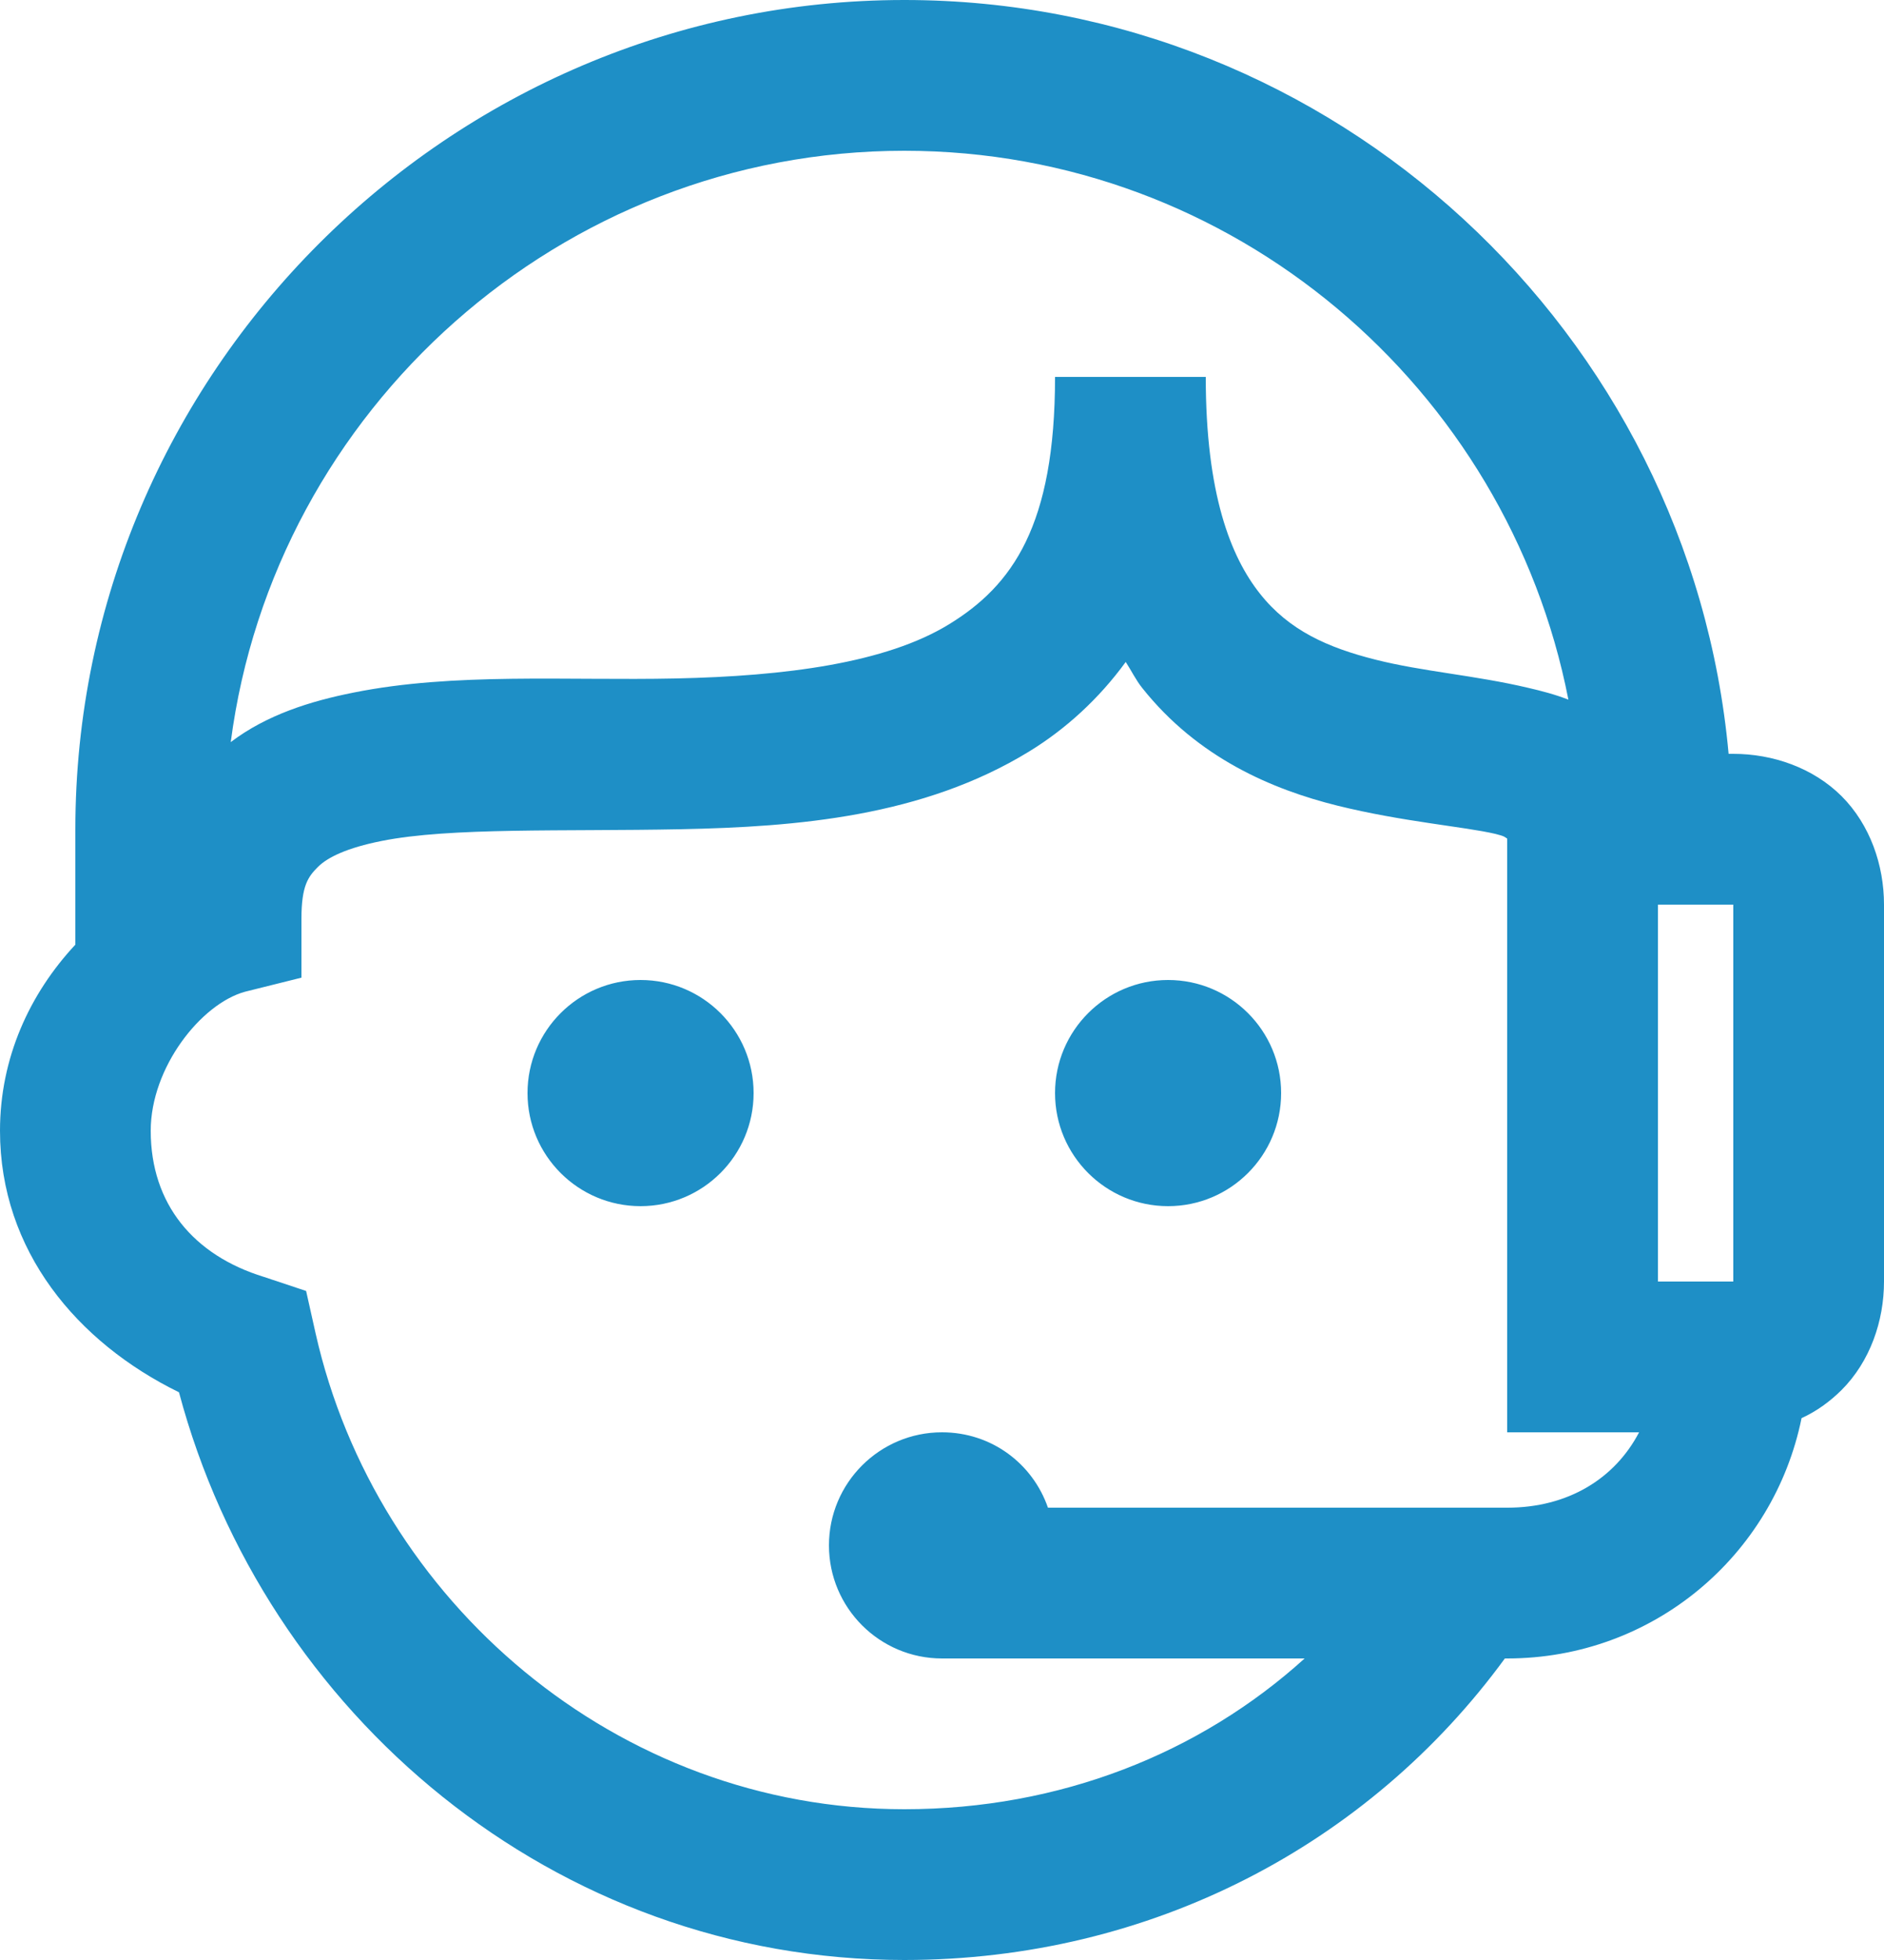 <svg width="25" height="26" viewBox="0 0 25 26" fill="none" xmlns="http://www.w3.org/2000/svg">
<path d="M12 0C5.953 0 1 4.953 1 11V12.531C0.395 13.18 0 14.031 0 15C0 16.594 1.027 17.809 2.375 18.469C3.512 22.734 7.355 26 12 26C15.273 26 18.164 24.469 19.969 22H20C21.934 22 23.535 20.637 23.906 18.812C24.102 18.723 24.281 18.594 24.438 18.438C24.816 18.059 25 17.523 25 17V12C25 11.477 24.816 10.941 24.438 10.562C24.059 10.184 23.523 10 23 10H22.938C22.43 4.418 17.711 0 12 0ZM12 2C16.367 2 20.004 5.145 20.812 9.281C20.633 9.211 20.449 9.164 20.281 9.125C19.57 8.957 18.883 8.91 18.25 8.75C17.617 8.59 17.105 8.363 16.719 7.875C16.332 7.387 16 6.555 16 5H14C14 6.973 13.434 7.766 12.594 8.281C11.754 8.797 10.418 8.969 8.969 9C7.52 9.031 6.027 8.918 4.688 9.188C4.121 9.301 3.543 9.48 3.062 9.844C3.637 5.434 7.441 2 12 2ZM14.938 8.781C15.012 8.895 15.074 9.023 15.156 9.125C15.895 10.055 16.883 10.473 17.75 10.688C18.617 10.902 19.43 10.965 19.844 11.062C19.973 11.094 19.969 11.105 20 11.125V19H21.75C21.43 19.613 20.809 20 20 20H13.906C13.703 19.414 13.156 19 12.5 19C11.672 19 11 19.672 11 20.5C11 21.328 11.672 22 12.5 22H17.312C15.922 23.258 14.066 24 12 24C8.18 24 4.988 21.238 4.188 17.688L4.062 17.125L3.5 16.938C2.57 16.652 2 15.973 2 15C2 14.16 2.668 13.316 3.25 13.156L4 12.969V12.188C4 11.746 4.09 11.629 4.219 11.5C4.348 11.371 4.609 11.246 5.062 11.156C5.973 10.973 7.48 11.031 9.031 11C10.582 10.969 12.246 10.832 13.656 9.969C14.141 9.672 14.582 9.27 14.938 8.781ZM22 12H23V17H22V12ZM8.5 13C7.672 13 7 13.672 7 14.5C7 15.328 7.672 16 8.5 16C9.328 16 10 15.328 10 14.5C10 13.672 9.328 13 8.5 13ZM15.5 13C14.672 13 14 13.672 14 14.5C14 15.328 14.672 16 15.5 16C16.328 16 17 15.328 17 14.5C17 13.672 16.328 13 15.5 13Z" fill="#1E8FC6"/>
</svg>
